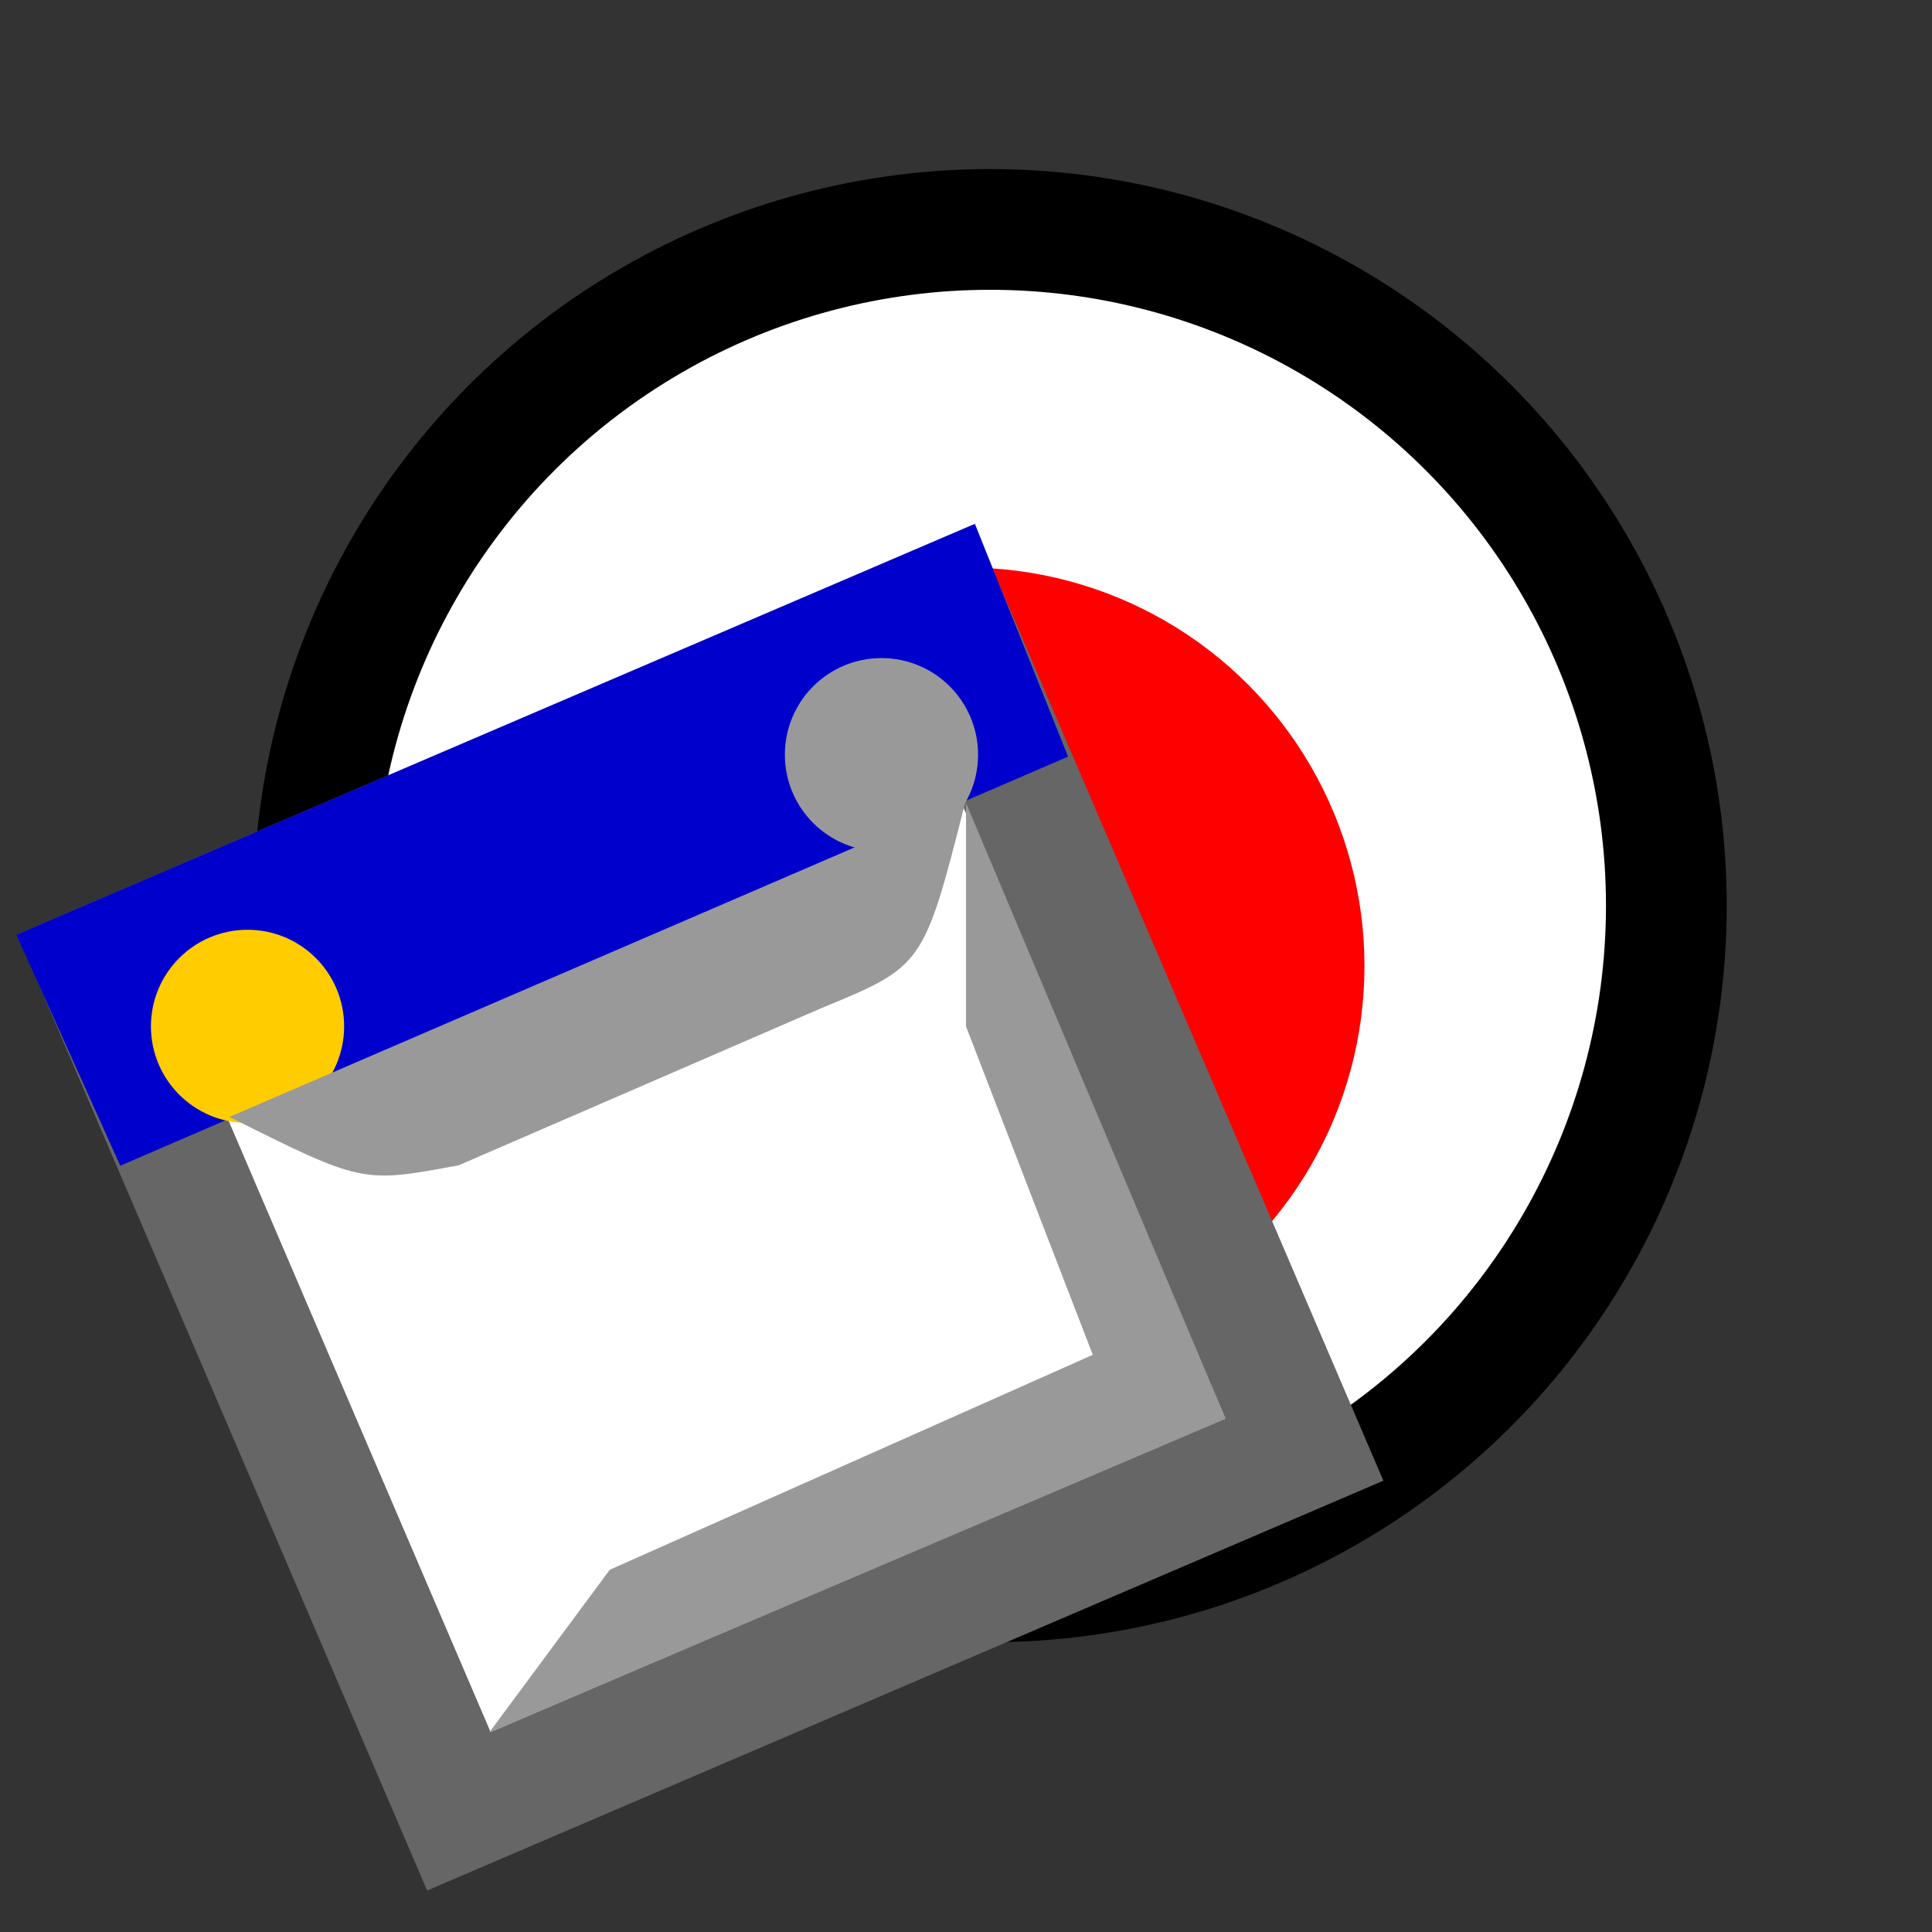<svg version="1.1" xmlns="http://www.w3.org/2000/svg" viewBox="0 0 16 16">
<rect x="0" y="0" width="16" height="16" fill="#333333" stroke="none"/>
<circle cx="8.2" cy="7.5" r="5.6" stroke="#000" fill="#FFF"/>
<circle cx="8" cy="8" r="3.3" fill="#F00"/>
<path d="M0.8,8L7.8,5L10.8,12L3.8,15Z" stroke="#666" fill="#FFF"/>
<path d="M0.8,8L7.8,5L8.2,6L1.25,9Z" stroke="#00C" fill="#00C"/>
<circle cx="2.05" cy="8.5" r="0.8" fill="#FC0"/>
<circle cx="7.3" cy="6.25" r="0.8" fill="#999"/>
<path d="M4.05,14.35L10.15,11.75L8,6.65L8,8.5L9.05,11.22L5.05,13Z" fill="#999"/>
<path d="M1.9,9.25L8,6.62C7.65,8 7.65,8 6.8,8.35L3.8,9.65C3,9.8 3,9.8 1.9,9.25Z" fill="#999"/>
</svg>
